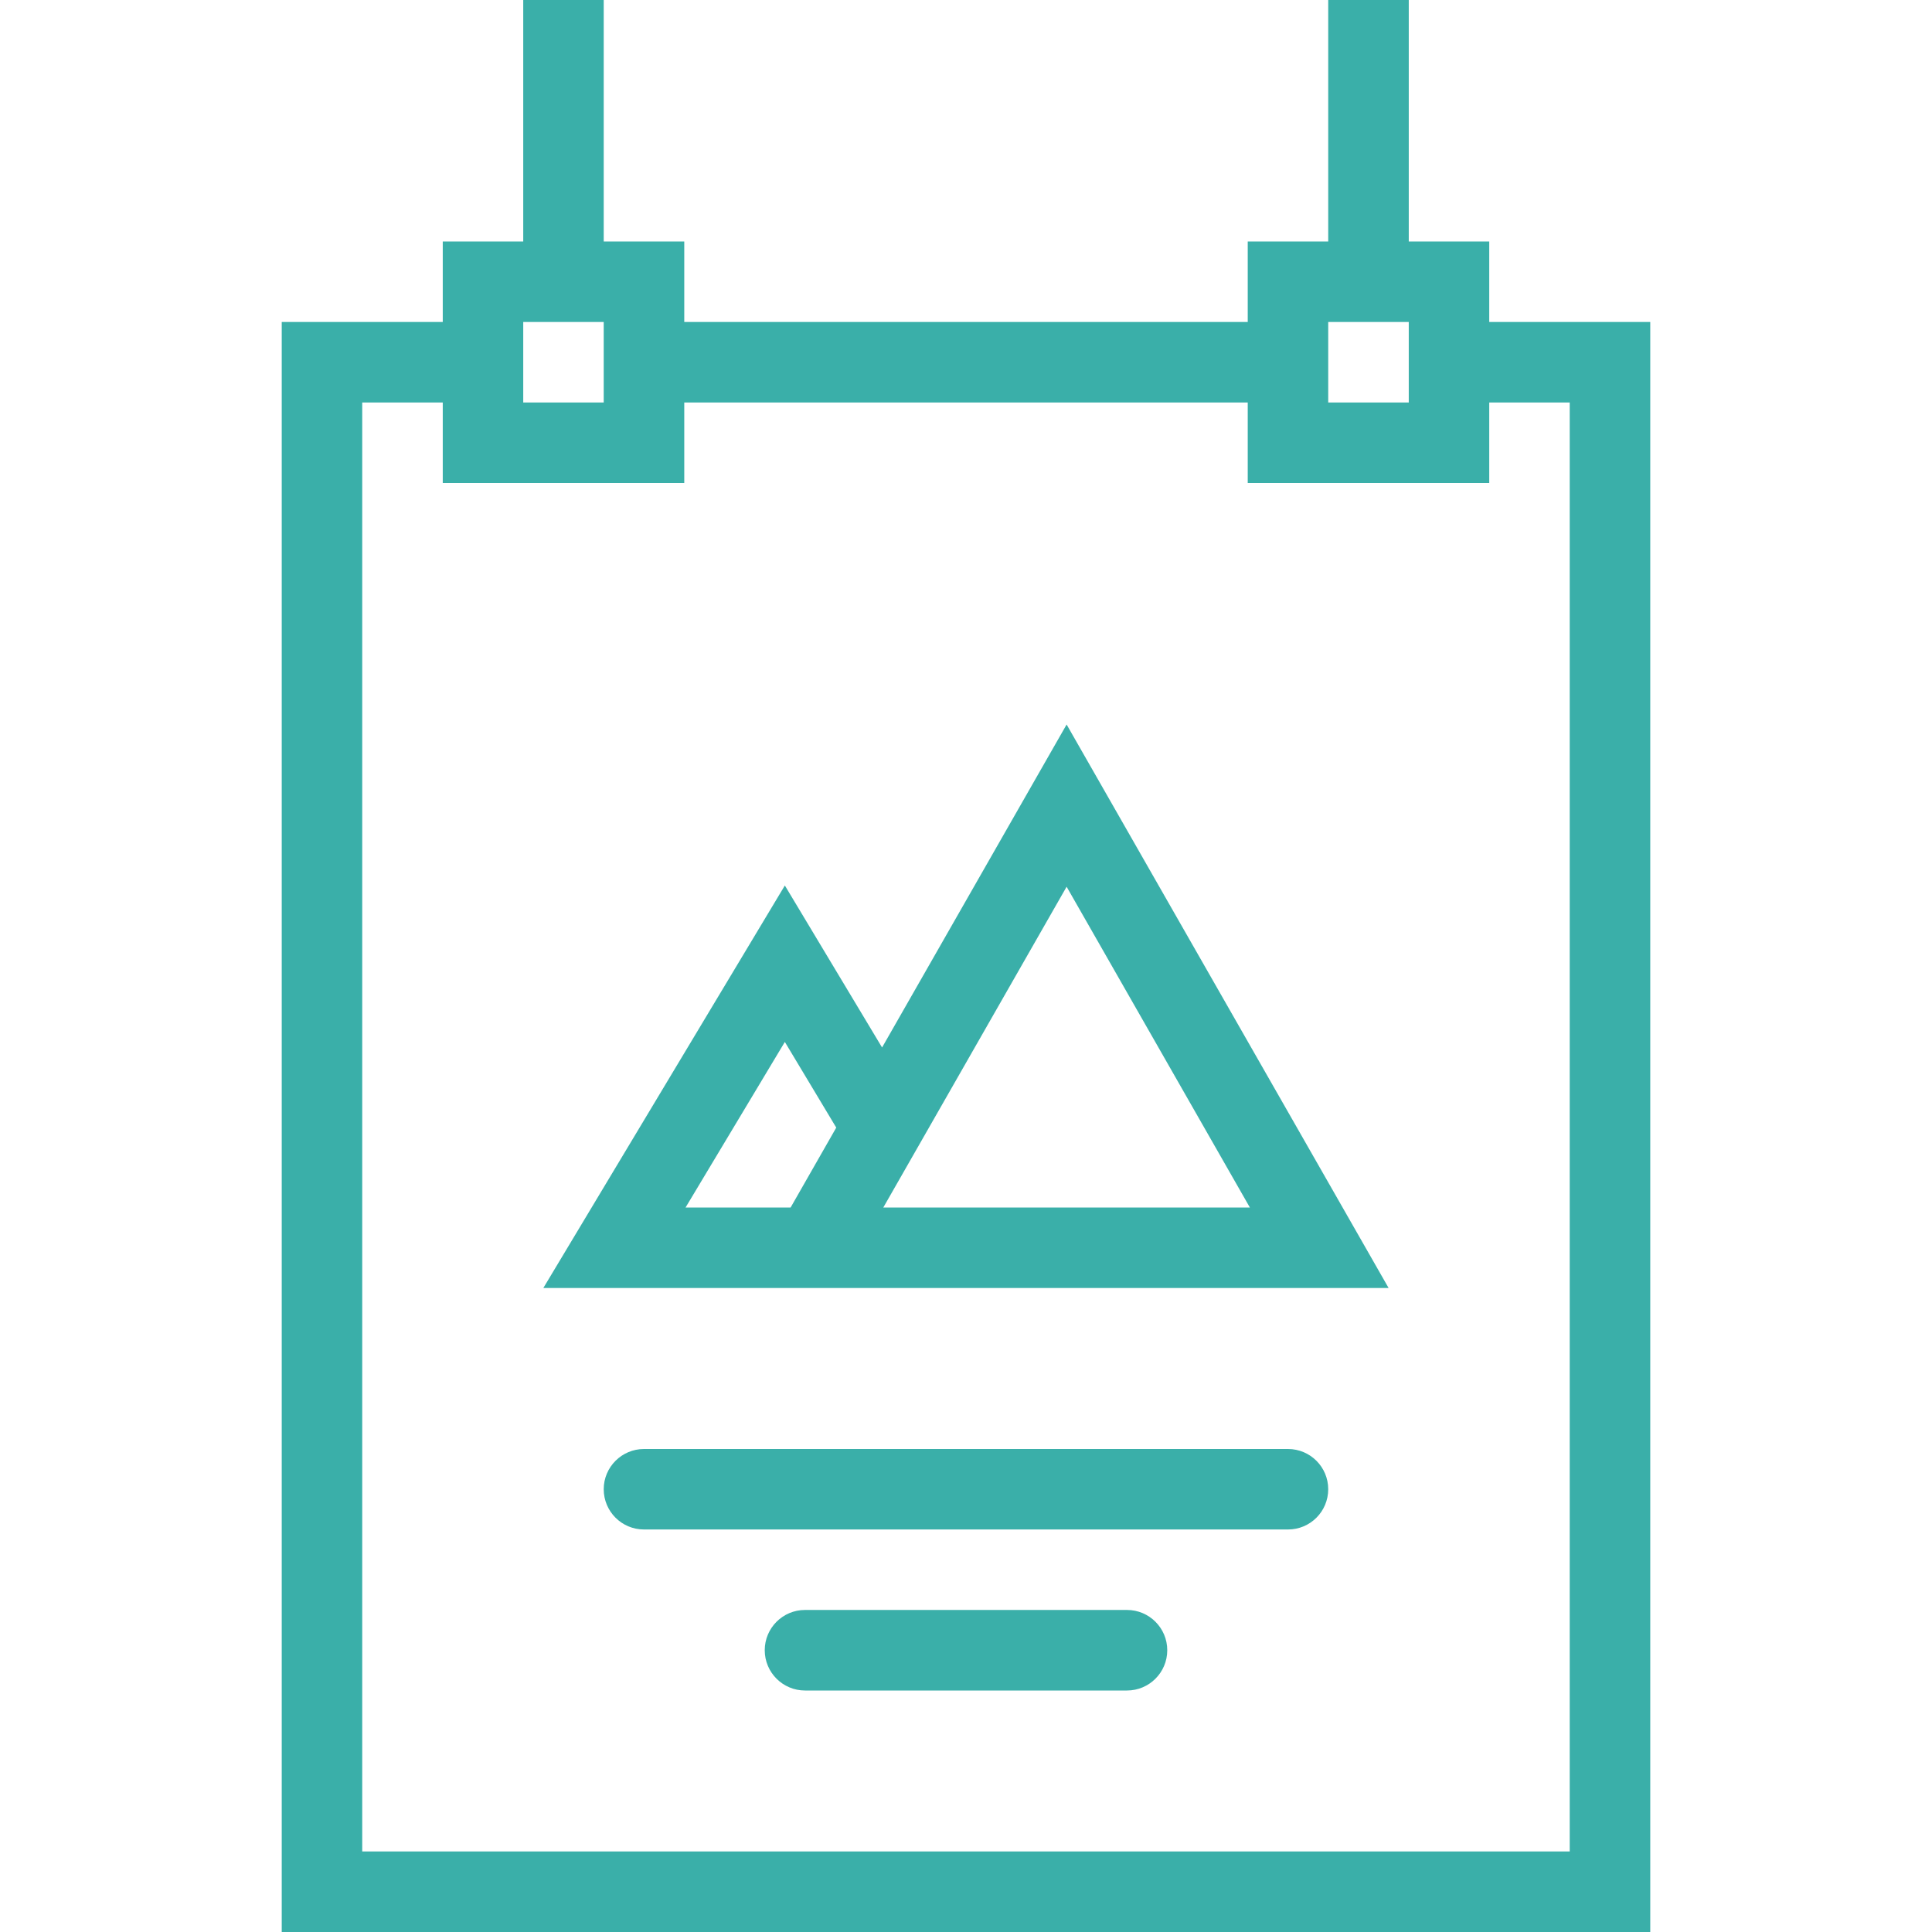 <?xml version="1.0"?>
<svg xmlns="http://www.w3.org/2000/svg" xmlns:xlink="http://www.w3.org/1999/xlink" version="1.1" id="Layer_1" x="0px" y="0px" viewBox="0 0 512 512" style="enable-background:new 0 0 512 512;" xml:space="preserve" width="512px" height="512px" class=""><g><g>
	<g>
		<path d="M282.664,192l-48.906,85.594l-25.766-42.93l-64,106.664h53.344h74.656h96L282.664,192z M209.523,320H181.68l26.312-43.875    l13.625,22.703L209.523,320z M234.086,320l48.578-85.008L331.227,320H234.086z" data-original="#000000" class="active-path" data-old_color="#3aafa9" fill="#3aafa9"/>
	</g>
</g><g>
	<g>
		<path d="M415.992,85.328h-21.328V64h-21.328V0h-21.344v64h-21.328v21.328H181.336V64h-21.344V0h-21.328v64h-21.328v21.328H95.992    H74.664v21.336v383.992V512h21.328h320h21.344v-21.344V106.664V85.328H415.992z M351.992,85.328h21.344v21.336h-21.344V85.328z     M138.664,85.328h21.328v21.336h-21.328V85.328z M415.992,490.656h-320V106.664h21.344V128h64v-21.336h149.328V128h64v-21.336    h21.328V490.656z" data-original="#000000" class="active-path" data-old_color="#3aafa9" fill="#3aafa9"/>
	</g>
</g><g>
	<g>
		<path d="M298.664,426.656h-85.328c-5.891,0-10.672,4.781-10.672,10.672S207.445,448,213.336,448h85.328    c5.891,0,10.672-4.781,10.672-10.672S304.555,426.656,298.664,426.656z" data-original="#000000" class="active-path" data-old_color="#3aafa9" fill="#3aafa9"/>
	</g>
</g><g>
	<g>
		<path d="M341.336,384H170.664c-5.891,0-10.672,4.781-10.672,10.656c0,5.906,4.781,10.672,10.672,10.672h170.672    c5.891,0,10.656-4.766,10.656-10.672C351.992,388.781,347.227,384,341.336,384z" data-original="#000000" class="active-path" data-old_color="#3aafa9" fill="#3aafa9"/>
	</g>
</g></g> </svg>
